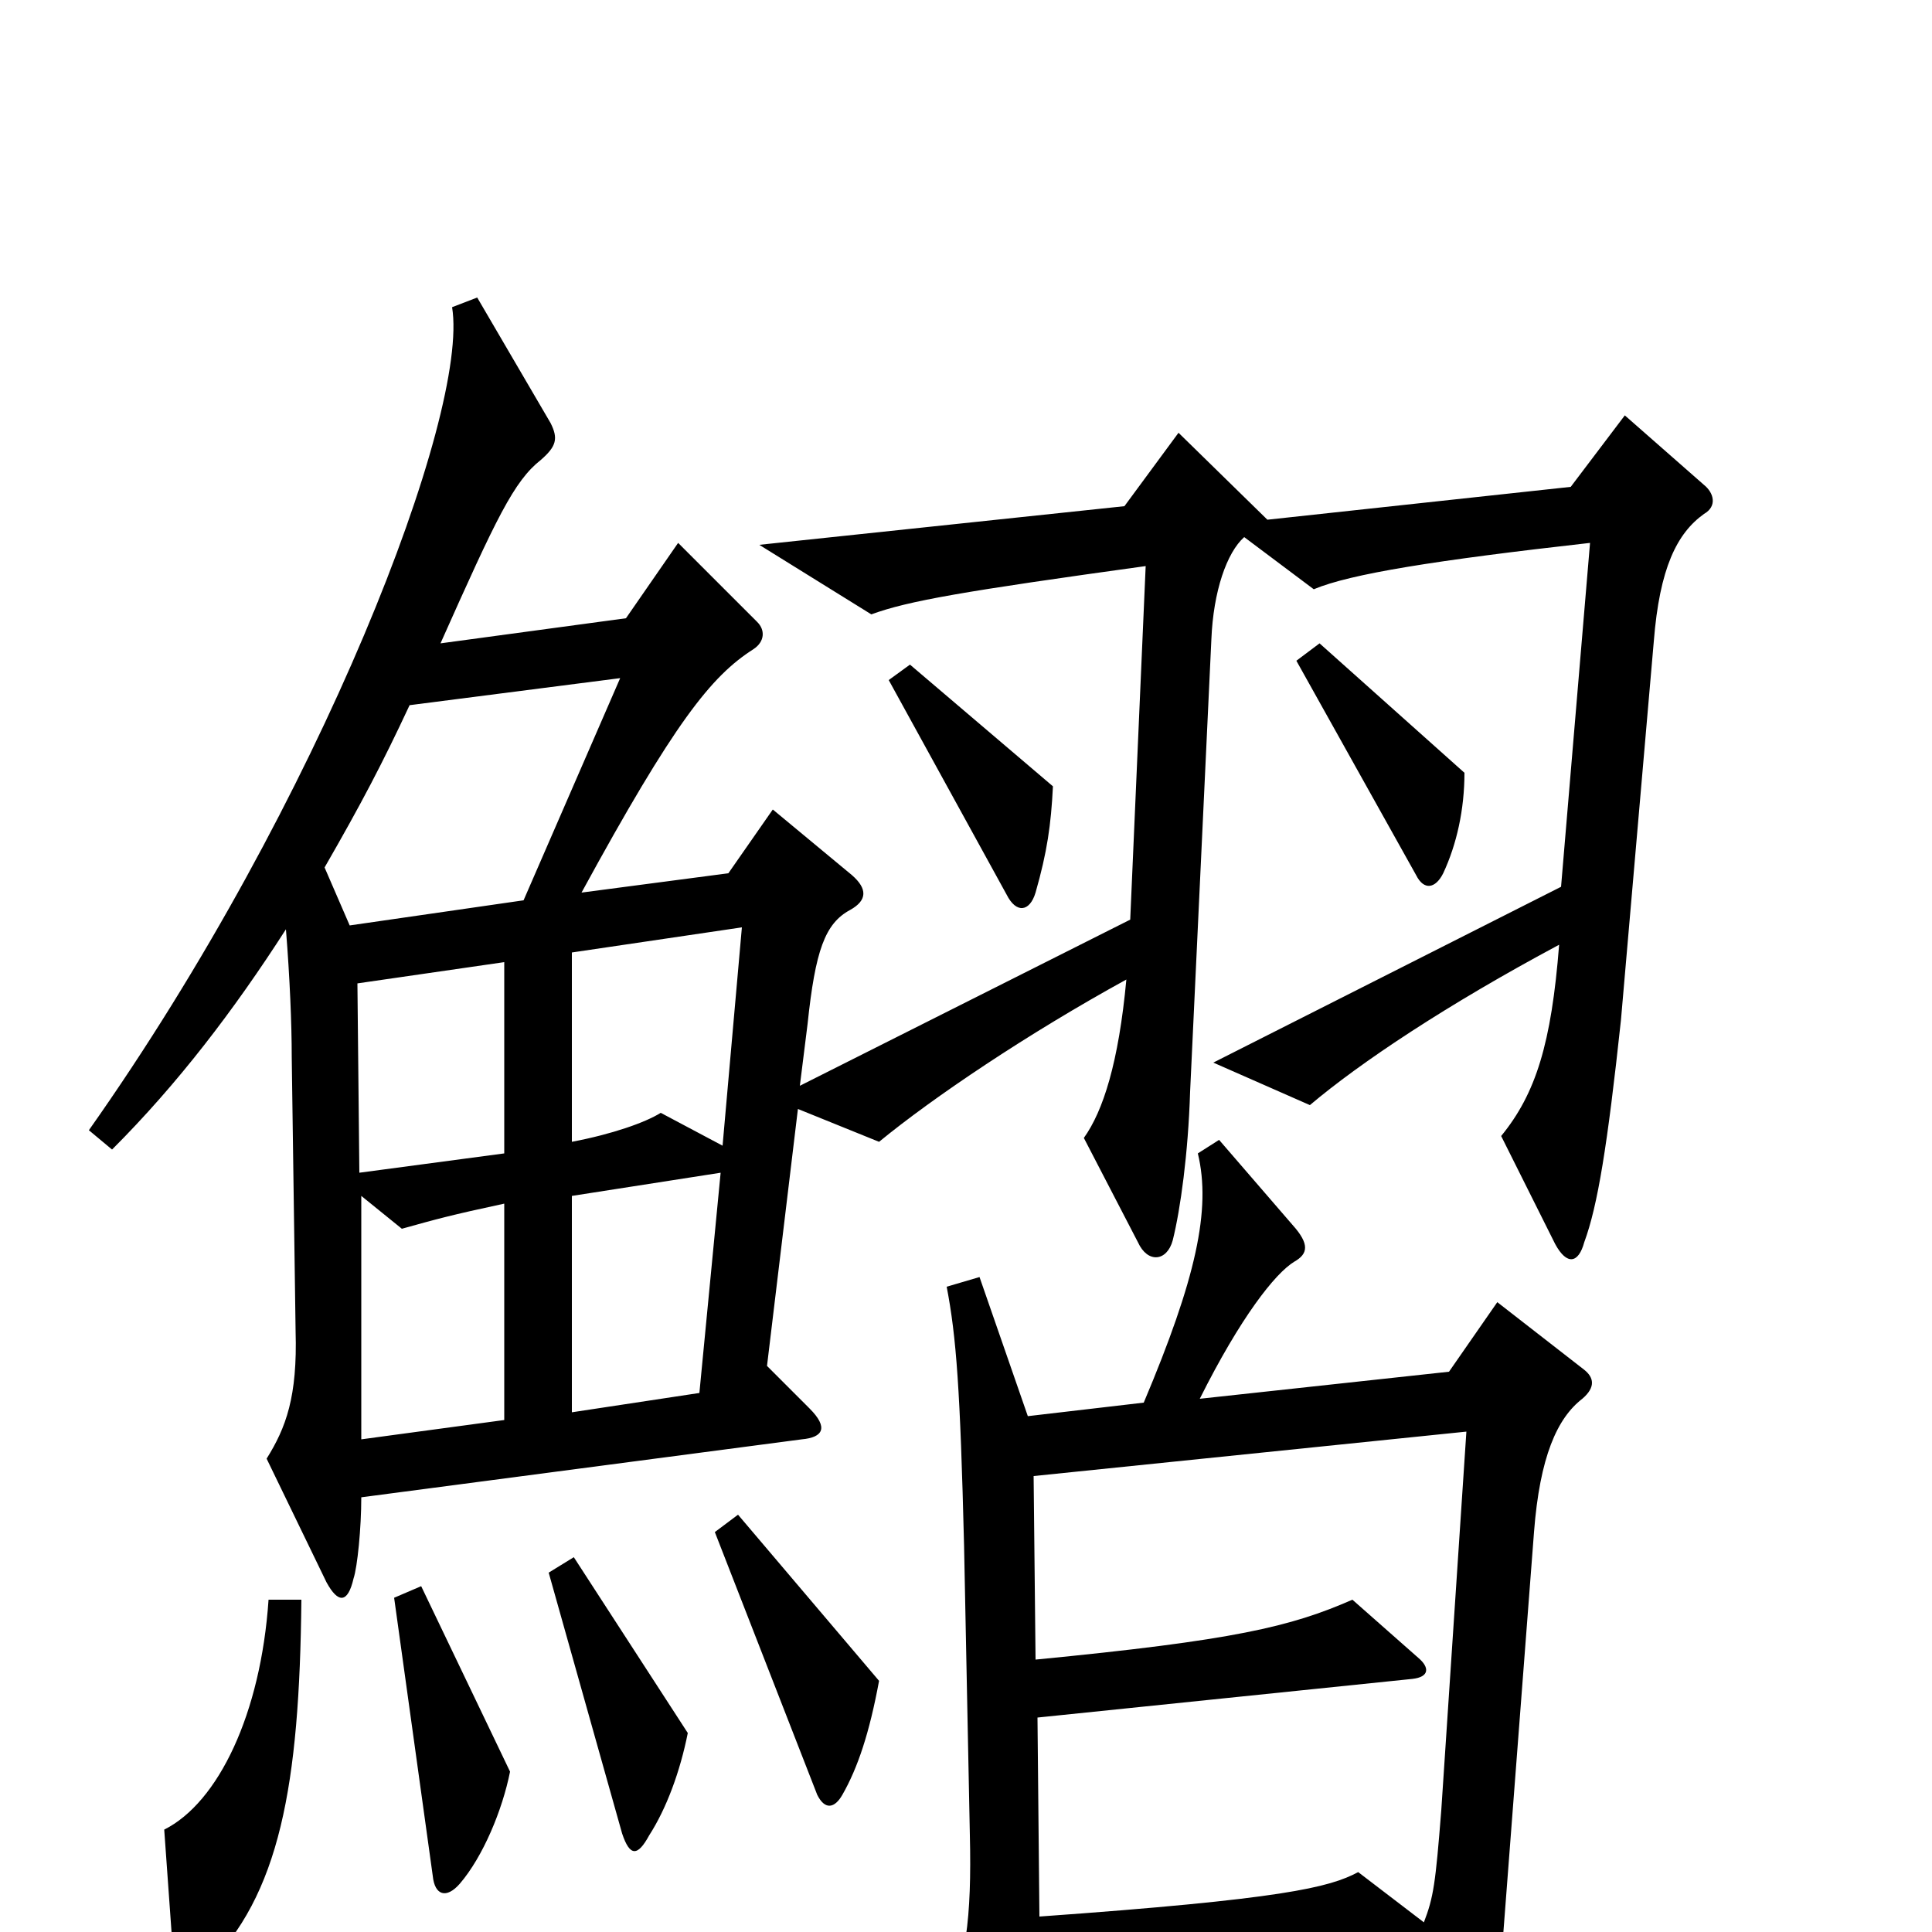 <svg xmlns="http://www.w3.org/2000/svg" viewBox="0 -1000 1000 1000">
	<path fill="#000000" d="M758 -600L683 -667L671 -658L733 -547C737 -539 743 -540 747 -548C754 -563 758 -581 758 -600ZM545 -593L471 -656L460 -648L521 -537C526 -527 533 -528 536 -538C542 -559 544 -573 545 -593ZM882 -734C889 -738 887 -745 882 -749L841 -785L813 -748L656 -731L610 -776L582 -738L393 -718L451 -682C470 -689 499 -694 593 -707L585 -524L414 -438L418 -470C422 -508 427 -522 440 -529C449 -534 449 -540 441 -547L400 -581L377 -548L301 -538C349 -626 368 -650 390 -664C396 -668 396 -674 392 -678L351 -719L324 -680L228 -667C257 -732 266 -751 280 -762C288 -769 289 -773 285 -781L247 -846L234 -841C243 -786 166 -585 46 -415L58 -405C92 -439 121 -477 148 -519C150 -494 151 -470 151 -453L153 -311C154 -277 148 -261 138 -245L169 -181C175 -170 180 -170 183 -183C185 -189 187 -209 187 -225L415 -255C426 -256 429 -261 419 -271L397 -293L413 -426L455 -409C483 -432 532 -465 583 -493C579 -450 571 -425 561 -411L589 -357C594 -346 604 -347 607 -358C611 -374 615 -403 616 -435L627 -669C628 -694 635 -714 644 -722L680 -695C699 -703 743 -710 823 -719L808 -541L628 -450L678 -428C704 -450 749 -480 807 -511C803 -460 795 -434 777 -412L805 -356C811 -345 817 -346 820 -357C827 -376 832 -407 839 -472L856 -668C859 -706 868 -724 882 -734ZM820 -291L775 -326L750 -290L621 -276C642 -318 660 -341 670 -347C677 -351 678 -356 669 -366L631 -410L620 -403C627 -374 619 -338 592 -274L532 -267L507 -339L490 -334C495 -308 497 -281 499 -200L502 -50C503 -8 500 19 488 38L522 103C529 115 534 114 537 102C540 91 540 76 539 25L719 12L749 85C754 97 760 98 765 84C770 71 775 40 778 2L794 -207C797 -246 806 -266 819 -276C826 -282 825 -287 820 -291ZM455 -130L382 -216L370 -207L423 -71C427 -63 432 -64 436 -71C444 -85 450 -103 455 -130ZM356 -103L297 -194L284 -186L322 -51C326 -39 330 -39 336 -50C345 -64 352 -83 356 -103ZM264 -83L218 -179L204 -173L224 -29C225 -19 231 -17 238 -25C250 -39 260 -63 264 -83ZM156 -172H139C135 -113 113 -67 85 -53L90 17C91 26 98 28 106 19C145 -19 155 -76 156 -172ZM321 -649L271 -534L181 -521L168 -551C187 -584 198 -605 212 -635ZM384 -520L374 -407L342 -424C334 -419 317 -413 296 -409V-507ZM261 -403L186 -393L185 -491L261 -502ZM373 -393L362 -279L296 -269V-381ZM261 -265L187 -255V-381L208 -364C226 -369 233 -371 261 -377ZM759 -259L746 -63C743 -25 742 -18 737 -5L703 -31C688 -23 664 -17 538 -8L537 -111L731 -131C740 -132 740 -137 734 -142L700 -172C668 -158 639 -151 536 -141L535 -236Z"/>
</svg>